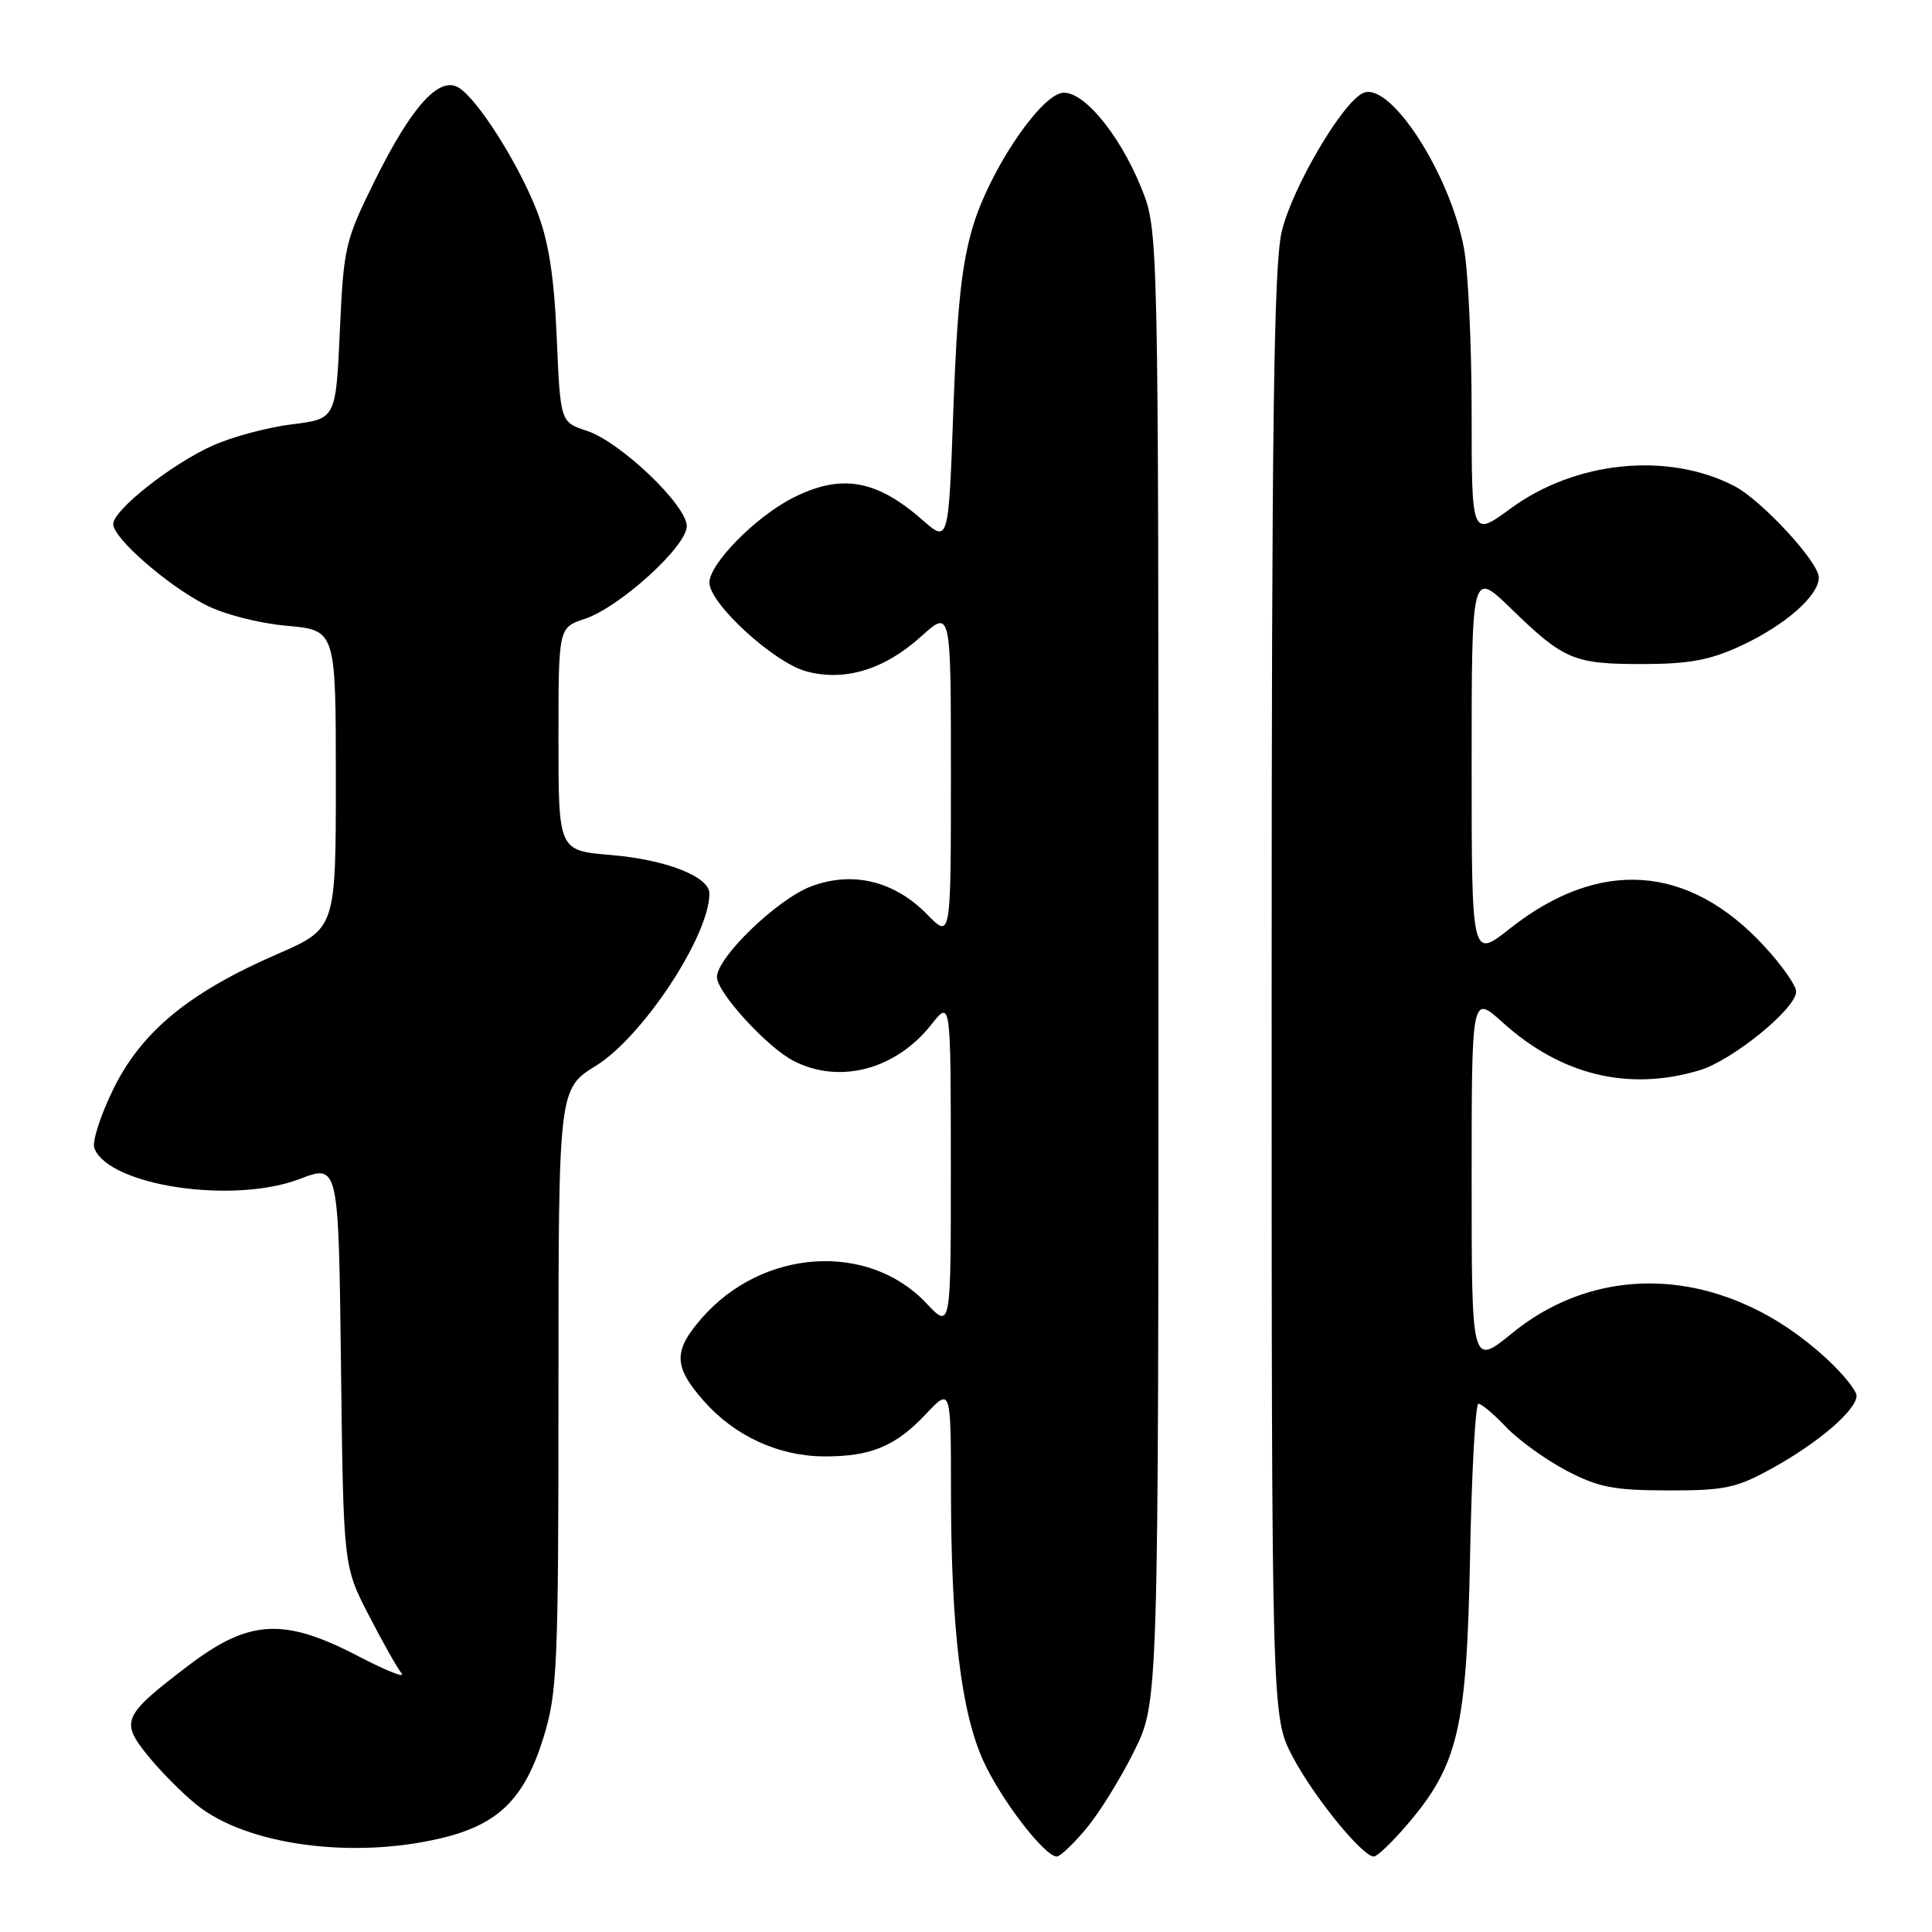 <?xml version="1.0" encoding="UTF-8" standalone="no"?>
<!DOCTYPE svg PUBLIC "-//W3C//DTD SVG 1.1//EN" "http://www.w3.org/Graphics/SVG/1.1/DTD/svg11.dtd" >
<svg xmlns="http://www.w3.org/2000/svg" xmlns:xlink="http://www.w3.org/1999/xlink" version="1.1" viewBox="0 0 256 256">
 <g >
 <path fill="currentColor"
d=" M 143.97 242.25 C 145.68 240.19 148.53 235.58 150.29 232.02 C 153.50 225.54 153.50 225.54 153.50 128.02 C 153.50 30.50 153.50 30.50 151.23 24.90 C 148.22 17.46 143.11 11.51 140.46 12.37 C 137.31 13.41 131.17 22.71 128.99 29.76 C 127.45 34.75 126.83 40.47 126.33 54.11 C 125.69 71.93 125.69 71.93 122.23 68.90 C 116.11 63.52 111.41 62.73 105.02 65.99 C 100.11 68.49 94.00 74.71 94.00 77.19 C 94.00 79.98 102.54 87.80 106.85 88.96 C 111.94 90.33 117.19 88.73 122.07 84.32 C 126.00 80.77 126.00 80.77 126.00 102.57 C 126.00 124.38 126.00 124.38 122.89 121.20 C 118.50 116.71 112.94 115.37 107.43 117.47 C 102.96 119.18 95.00 126.86 95.00 129.47 C 95.00 131.49 101.63 138.76 105.13 140.56 C 111.20 143.71 118.69 141.74 123.40 135.77 C 125.98 132.50 125.98 132.50 125.99 154.32 C 126.00 176.14 126.00 176.14 122.74 172.68 C 115.06 164.54 101.09 165.44 93.04 174.60 C 89.18 179.00 89.22 181.04 93.24 185.62 C 97.32 190.26 103.14 192.95 109.18 192.98 C 115.38 193.01 118.65 191.65 122.67 187.39 C 126.00 183.86 126.00 183.86 126.01 197.68 C 126.02 215.83 127.36 226.91 130.32 233.38 C 132.67 238.52 138.43 246.00 140.03 246.00 C 140.48 246.00 142.26 244.31 143.97 242.25 Z  M 186.41 241.83 C 193.23 233.87 194.35 229.11 194.79 206.25 C 195.00 195.11 195.50 186.00 195.90 186.00 C 196.30 186.00 197.95 187.39 199.56 189.09 C 201.18 190.79 204.75 193.38 207.50 194.83 C 211.76 197.08 213.76 197.47 221.00 197.49 C 228.58 197.50 230.08 197.18 234.90 194.51 C 240.99 191.14 246.00 186.82 246.00 184.95 C 246.00 184.26 244.21 182.04 242.01 180.01 C 229.12 168.11 212.50 166.77 200.38 176.64 C 195.00 181.02 195.00 181.02 195.00 156.40 C 195.00 131.77 195.00 131.77 199.11 135.48 C 206.85 142.47 215.78 144.64 225.19 141.82 C 229.55 140.52 238.00 133.64 238.00 131.39 C 238.00 130.60 236.11 127.90 233.79 125.39 C 223.75 114.49 211.93 113.67 200.07 123.04 C 195.00 127.05 195.00 127.05 195.00 101.31 C 195.00 75.57 195.00 75.57 200.25 80.67 C 207.23 87.45 208.54 88.00 217.68 87.99 C 223.86 87.98 226.60 87.47 230.75 85.54 C 236.56 82.83 241.00 78.93 241.00 76.52 C 241.00 74.48 233.41 66.26 229.80 64.40 C 221.00 59.84 208.75 61.08 200.16 67.38 C 195.00 71.17 195.00 71.17 195.00 54.72 C 195.00 45.67 194.54 35.85 193.98 32.89 C 192.13 23.04 184.30 10.90 180.70 12.29 C 178.00 13.32 171.16 24.94 169.82 30.76 C 168.78 35.30 168.50 56.52 168.50 132.00 C 168.50 227.50 168.50 227.50 171.29 232.79 C 174.07 238.07 180.52 246.00 182.04 246.00 C 182.48 246.00 184.45 244.12 186.41 241.83 Z  M 58.33 243.60 C 66.03 241.79 69.49 238.40 72.03 230.18 C 73.85 224.27 74.00 220.80 74.00 184.04 C 74.00 144.30 74.00 144.30 78.98 141.21 C 85.20 137.34 94.00 123.98 94.00 118.40 C 94.00 116.15 88.25 113.90 80.92 113.29 C 74.00 112.71 74.00 112.71 74.00 97.93 C 74.00 83.16 74.00 83.16 77.47 82.01 C 82.10 80.48 91.00 72.40 91.00 69.72 C 91.00 66.94 82.21 58.55 77.75 57.08 C 74.25 55.93 74.25 55.93 73.77 44.71 C 73.42 36.58 72.70 31.99 71.16 28.00 C 68.73 21.73 63.32 13.17 60.79 11.62 C 58.21 10.03 54.57 14.05 49.70 23.86 C 45.72 31.90 45.53 32.73 45.03 43.87 C 44.50 55.50 44.50 55.50 38.72 56.22 C 35.53 56.61 30.85 57.86 28.30 58.99 C 22.84 61.40 15.00 67.57 15.00 69.45 C 15.00 71.29 22.07 77.48 27.20 80.13 C 29.66 81.40 34.28 82.59 38.00 82.92 C 44.50 83.50 44.50 83.50 44.50 103.28 C 44.50 123.05 44.50 123.05 36.70 126.44 C 25.05 131.51 18.78 136.67 15.03 144.28 C 13.32 147.77 12.18 151.30 12.50 152.14 C 14.41 157.12 30.88 159.59 39.68 156.23 C 44.86 154.25 44.86 154.25 45.18 180.87 C 45.50 207.50 45.50 207.50 48.85 214.00 C 50.69 217.57 52.65 221.05 53.21 221.73 C 53.76 222.41 51.21 221.40 47.53 219.48 C 37.60 214.30 33.00 214.56 24.89 220.75 C 16.24 227.34 15.91 228.09 19.60 232.64 C 21.26 234.70 24.17 237.63 26.06 239.15 C 32.63 244.45 46.55 246.37 58.33 243.60 Z "/>
</g>
</svg>
